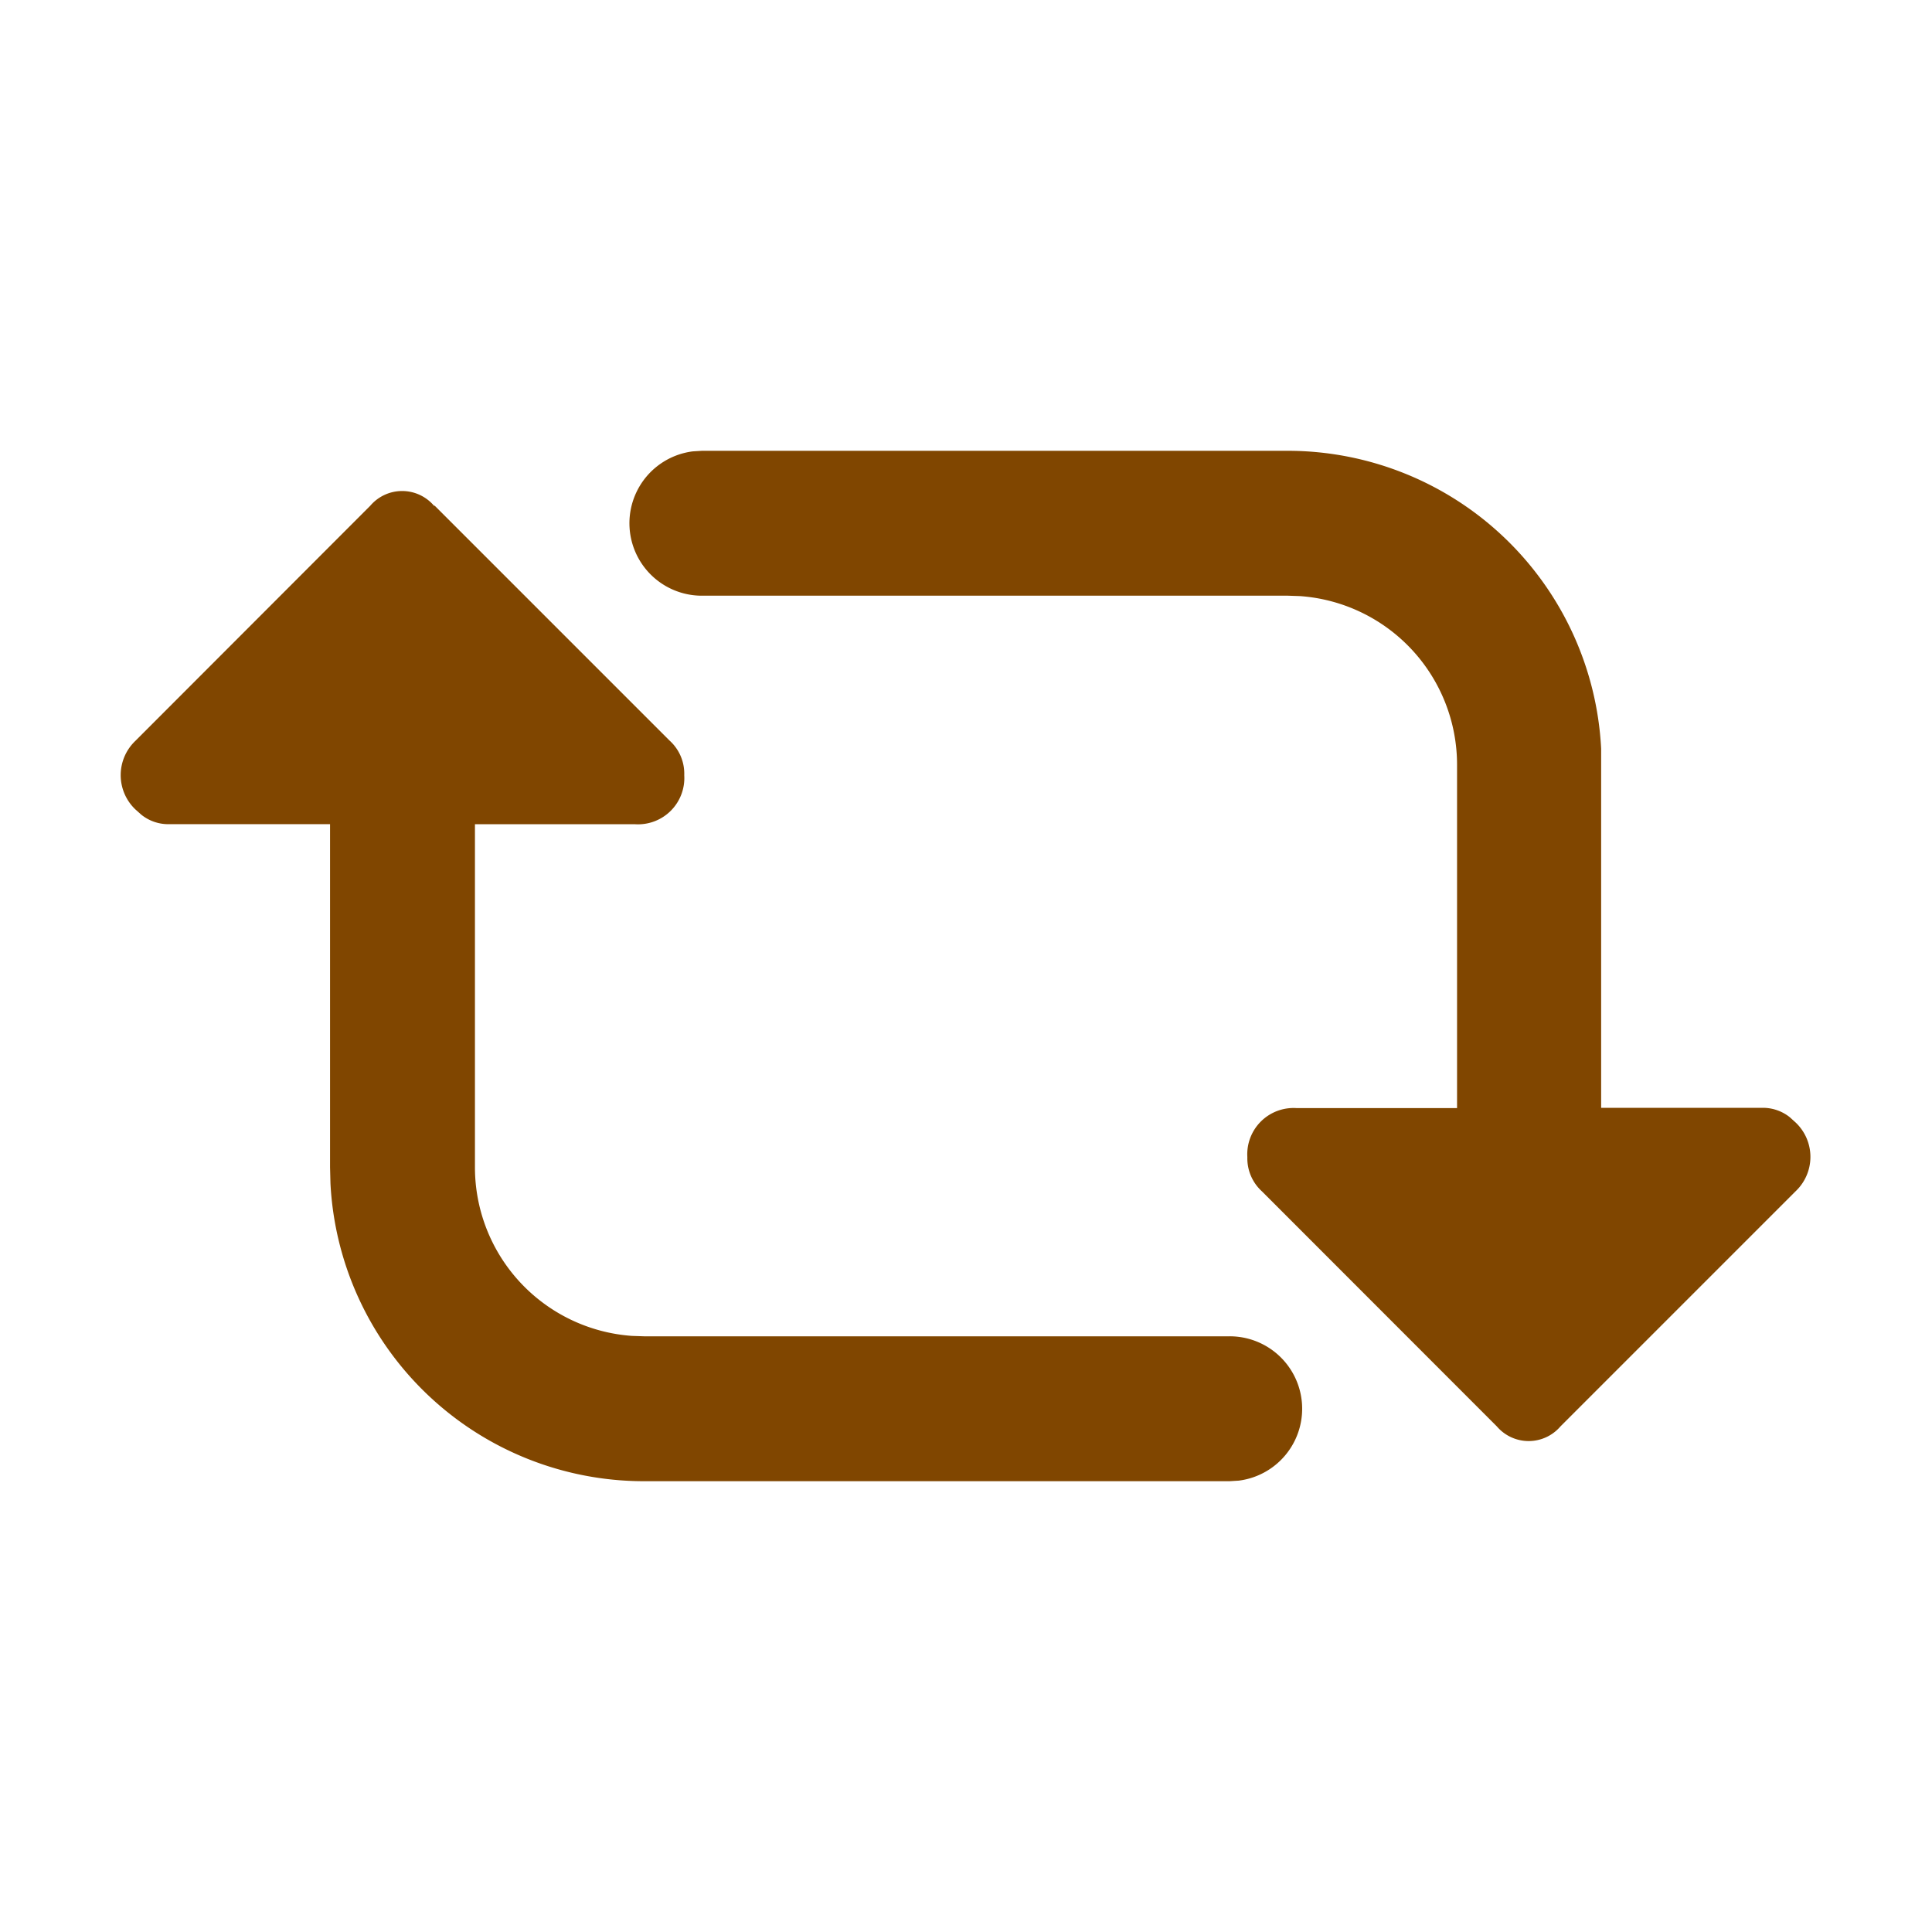 <svg id="_24x24-Replace" data-name="24x24-Replace" xmlns="http://www.w3.org/2000/svg" width="24" height="24" viewBox="0 0 24 24">
  <rect id="Frame24" width="24" height="24" fill="#fff" opacity="0"/>
  <path id="replace" d="M5.4,6.282,8.318,9.2A.554.554,0,0,1,8.5,9.63a.575.575,0,0,1-.609.609H5.9V14.5a2.1,2.1,0,0,0,1.95,2.095L8,16.6h7.275a.9.9,0,0,1,.113,1.793l-.113.007H8a3.9,3.9,0,0,1-3.895-3.7L4.1,14.5V10.238H2.109a.535.535,0,0,1-.353-.117l-.074-.066a.588.588,0,0,1,0-.852L4.6,6.282a.52.52,0,0,1,.791,0ZM16,5.6A3.9,3.9,0,0,1,19.89,9.3l0,.2v4.262h1.991a.535.535,0,0,1,.353.117l.073.066a.588.588,0,0,1,0,.852l-2.922,2.922a.52.52,0,0,1-.791,0L15.677,14.8a.554.554,0,0,1-.182-.426.575.575,0,0,1,.609-.609H18.1V9.5a2.1,2.1,0,0,0-1.95-2.095L16,7.4H8.72a.9.9,0,0,1-.113-1.793L8.72,5.6Z" fill="#804600"/>
<style type="text/css" media="screen">path{vector-effect:non-scaling-stroke}</style></svg>
